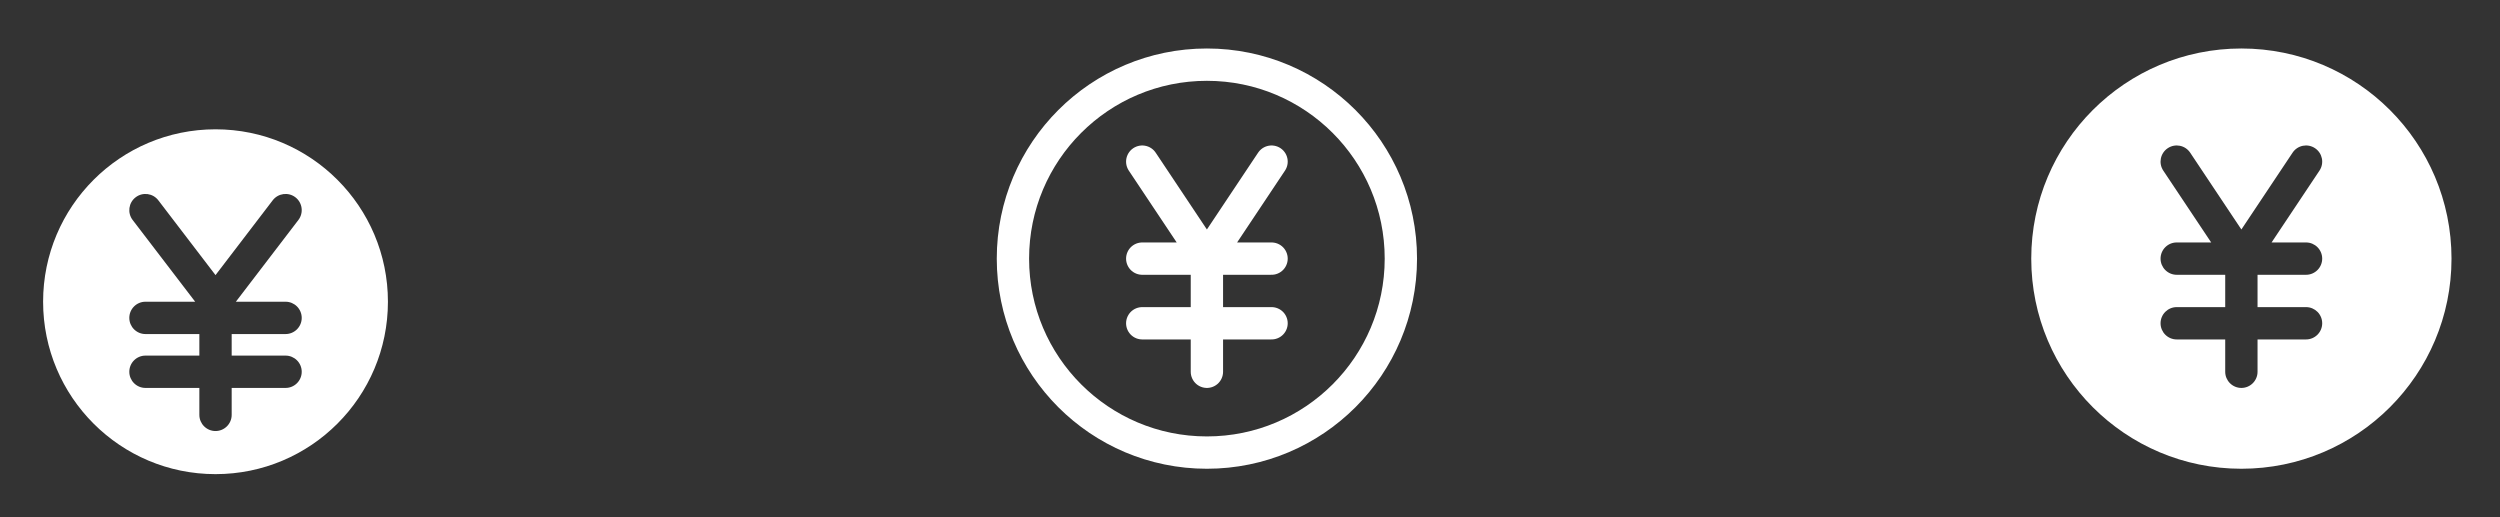 <svg width="116" height="24" viewBox="0 0 116 24" fill="none" xmlns="http://www.w3.org/2000/svg">
<rect x="0" y="0" width="116" height="24" fill="#333333" stroke="none"/>
<path fill-rule="evenodd" clip-rule="evenodd" d="M10 22C14.418 22 18 18.418 18 14C18 9.582 14.418 6 10 6C5.582 6 2 9.582 2 14C2 18.418 5.582 22 10 22ZM7.346 9.294C7.094 8.965 6.623 8.903 6.294 9.154C5.965 9.406 5.903 9.877 6.154 10.206L9.056 14H6.75C6.336 14 6 14.336 6 14.75C6 15.164 6.336 15.5 6.75 15.5H9.25V16.5H6.75C6.336 16.5 6 16.836 6 17.25C6 17.664 6.336 18 6.75 18H9.25V19.25C9.25 19.664 9.586 20 10 20C10.414 20 10.75 19.664 10.75 19.25V18H13.25C13.664 18 14 17.664 14 17.25C14 16.836 13.664 16.5 13.25 16.5H10.75V15.5H13.25C13.664 15.5 14 15.164 14 14.75C14 14.336 13.664 14 13.25 14H10.944L13.846 10.206C14.097 9.877 14.035 9.406 13.706 9.154C13.377 8.903 12.906 8.965 12.654 9.294L10 12.765L7.346 9.294Z" fill="white"/>
<path d="M53 7.5L56 12M56 12L59 7.5M56 12V17.25M59 12H53M59 15H53M65 12C65 16.971 60.971 21 56 21C51.029 21 47 16.971 47 12C47 7.029 51.029 3 56 3C60.971 3 65 7.029 65 12Z" stroke="white" stroke-width="1.5" stroke-linecap="round" stroke-linejoin="round"/>
<path fill-rule="evenodd" clip-rule="evenodd" d="M104 2.25C98.615 2.25 94.25 6.615 94.25 12C94.25 17.385 98.615 21.75 104 21.75C109.385 21.75 113.75 17.385 113.75 12C113.75 6.615 109.385 2.25 104 2.25ZM101.624 7.084C101.394 6.739 100.929 6.646 100.584 6.876C100.239 7.106 100.146 7.571 100.376 7.916L102.599 11.25H101C100.586 11.25 100.25 11.586 100.25 12C100.25 12.414 100.586 12.75 101 12.75H103.25V14.25H101C100.586 14.25 100.25 14.586 100.25 15C100.25 15.414 100.586 15.75 101 15.75H103.25V17.25C103.25 17.664 103.586 18 104 18C104.414 18 104.75 17.664 104.75 17.25V15.75H107C107.414 15.75 107.75 15.414 107.75 15C107.75 14.586 107.414 14.25 107 14.25H104.75V12.75H107C107.414 12.75 107.75 12.414 107.75 12C107.75 11.586 107.414 11.25 107 11.25H105.401L107.624 7.916C107.854 7.571 107.761 7.106 107.416 6.876C107.071 6.646 106.606 6.739 106.376 7.084L104 10.648L101.624 7.084Z" fill="white"/>
</svg>
